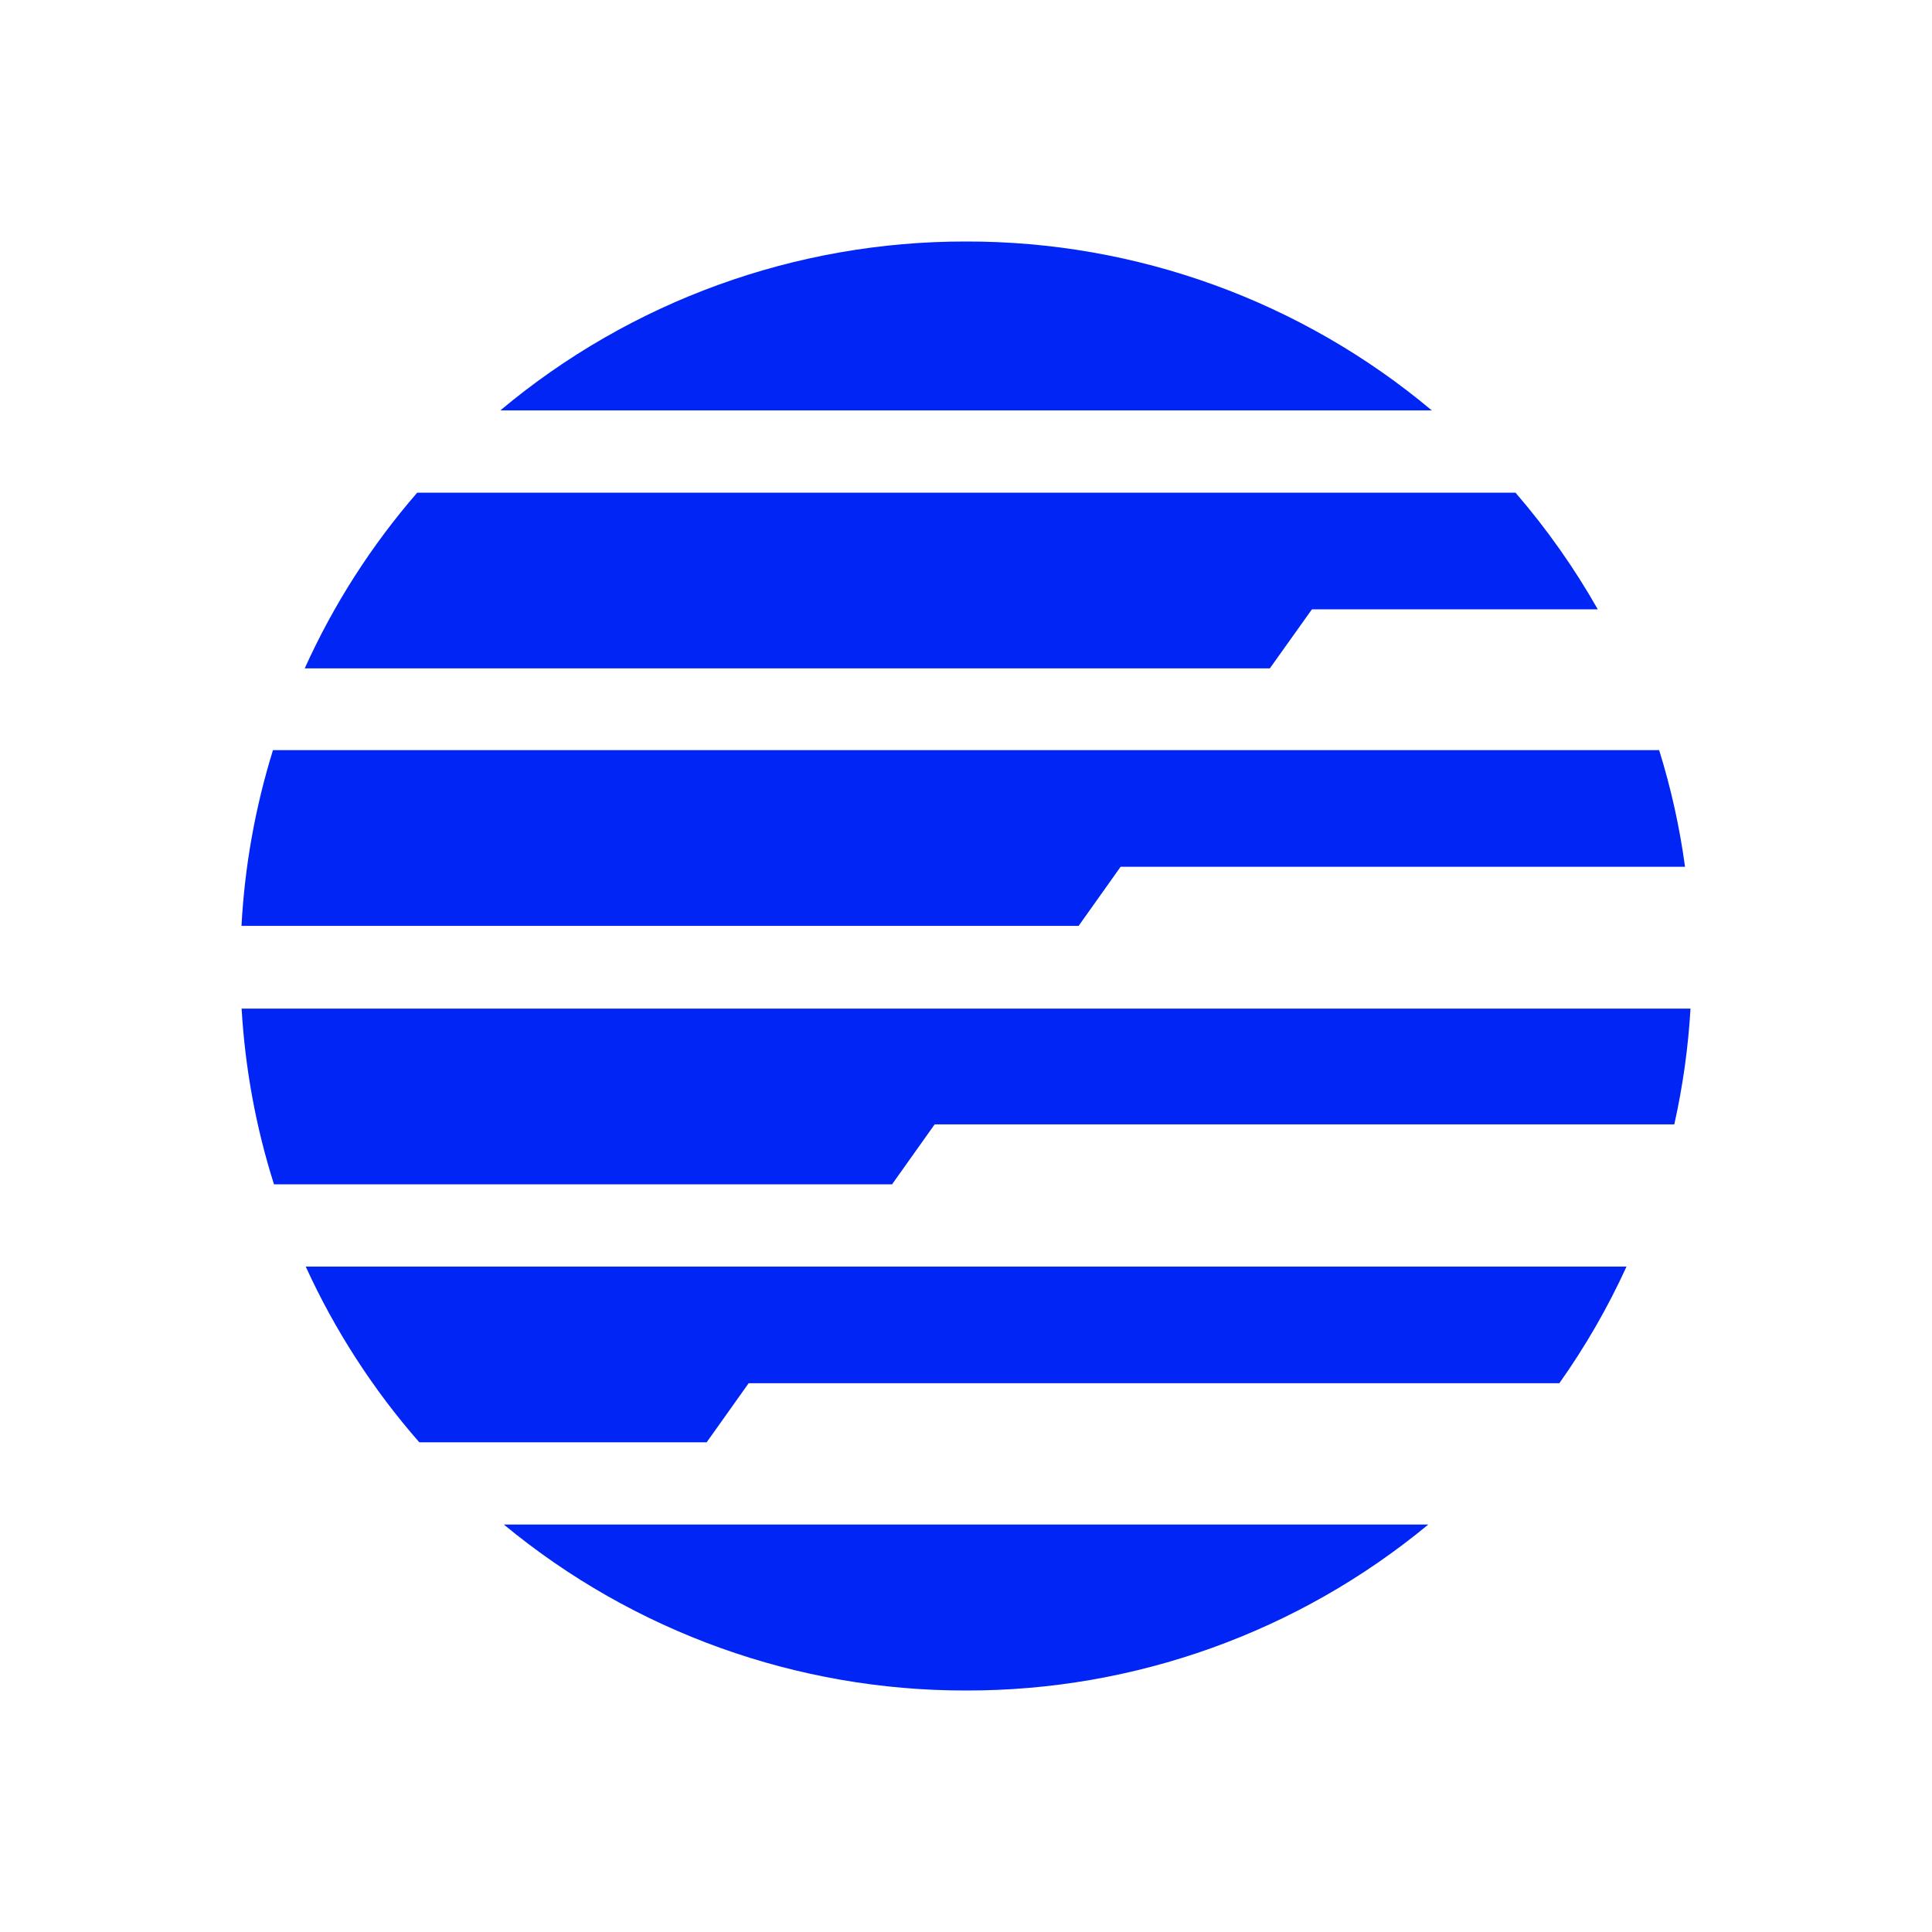 <svg width="48" height="48" viewBox="0 0 48 48" fill="none" xmlns="http://www.w3.org/2000/svg">
<path d="M24.003 6C19.772 5.993 15.674 7.479 12.431 10.196H35.572C32.331 7.479 28.233 5.993 24.003 6ZM24.003 42C28.194 42.008 32.256 40.549 35.485 37.877H12.518C15.748 40.549 19.811 42.007 24.003 42ZM32.595 15.138H39.696C39.111 14.107 38.426 13.137 37.652 12.24H10.366C9.227 13.552 8.286 15.022 7.571 16.605H31.549L32.595 15.138ZM23.83 25.058H6.003C6.089 26.541 6.358 28.008 6.807 29.424H22.163L23.221 27.935H41.597C41.809 26.989 41.944 26.026 42 25.058H23.83ZM27.841 21.535H41.864C41.731 20.553 41.516 19.583 41.221 18.637H6.782C6.342 20.054 6.079 21.52 6 23.003H26.798L27.841 21.535ZM10.417 35.833H17.557L18.6 34.366H38.741C39.387 33.454 39.947 32.484 40.411 31.467H7.595C8.319 33.052 9.27 34.523 10.417 35.833Z" fill="#0025F4"/>
</svg>
